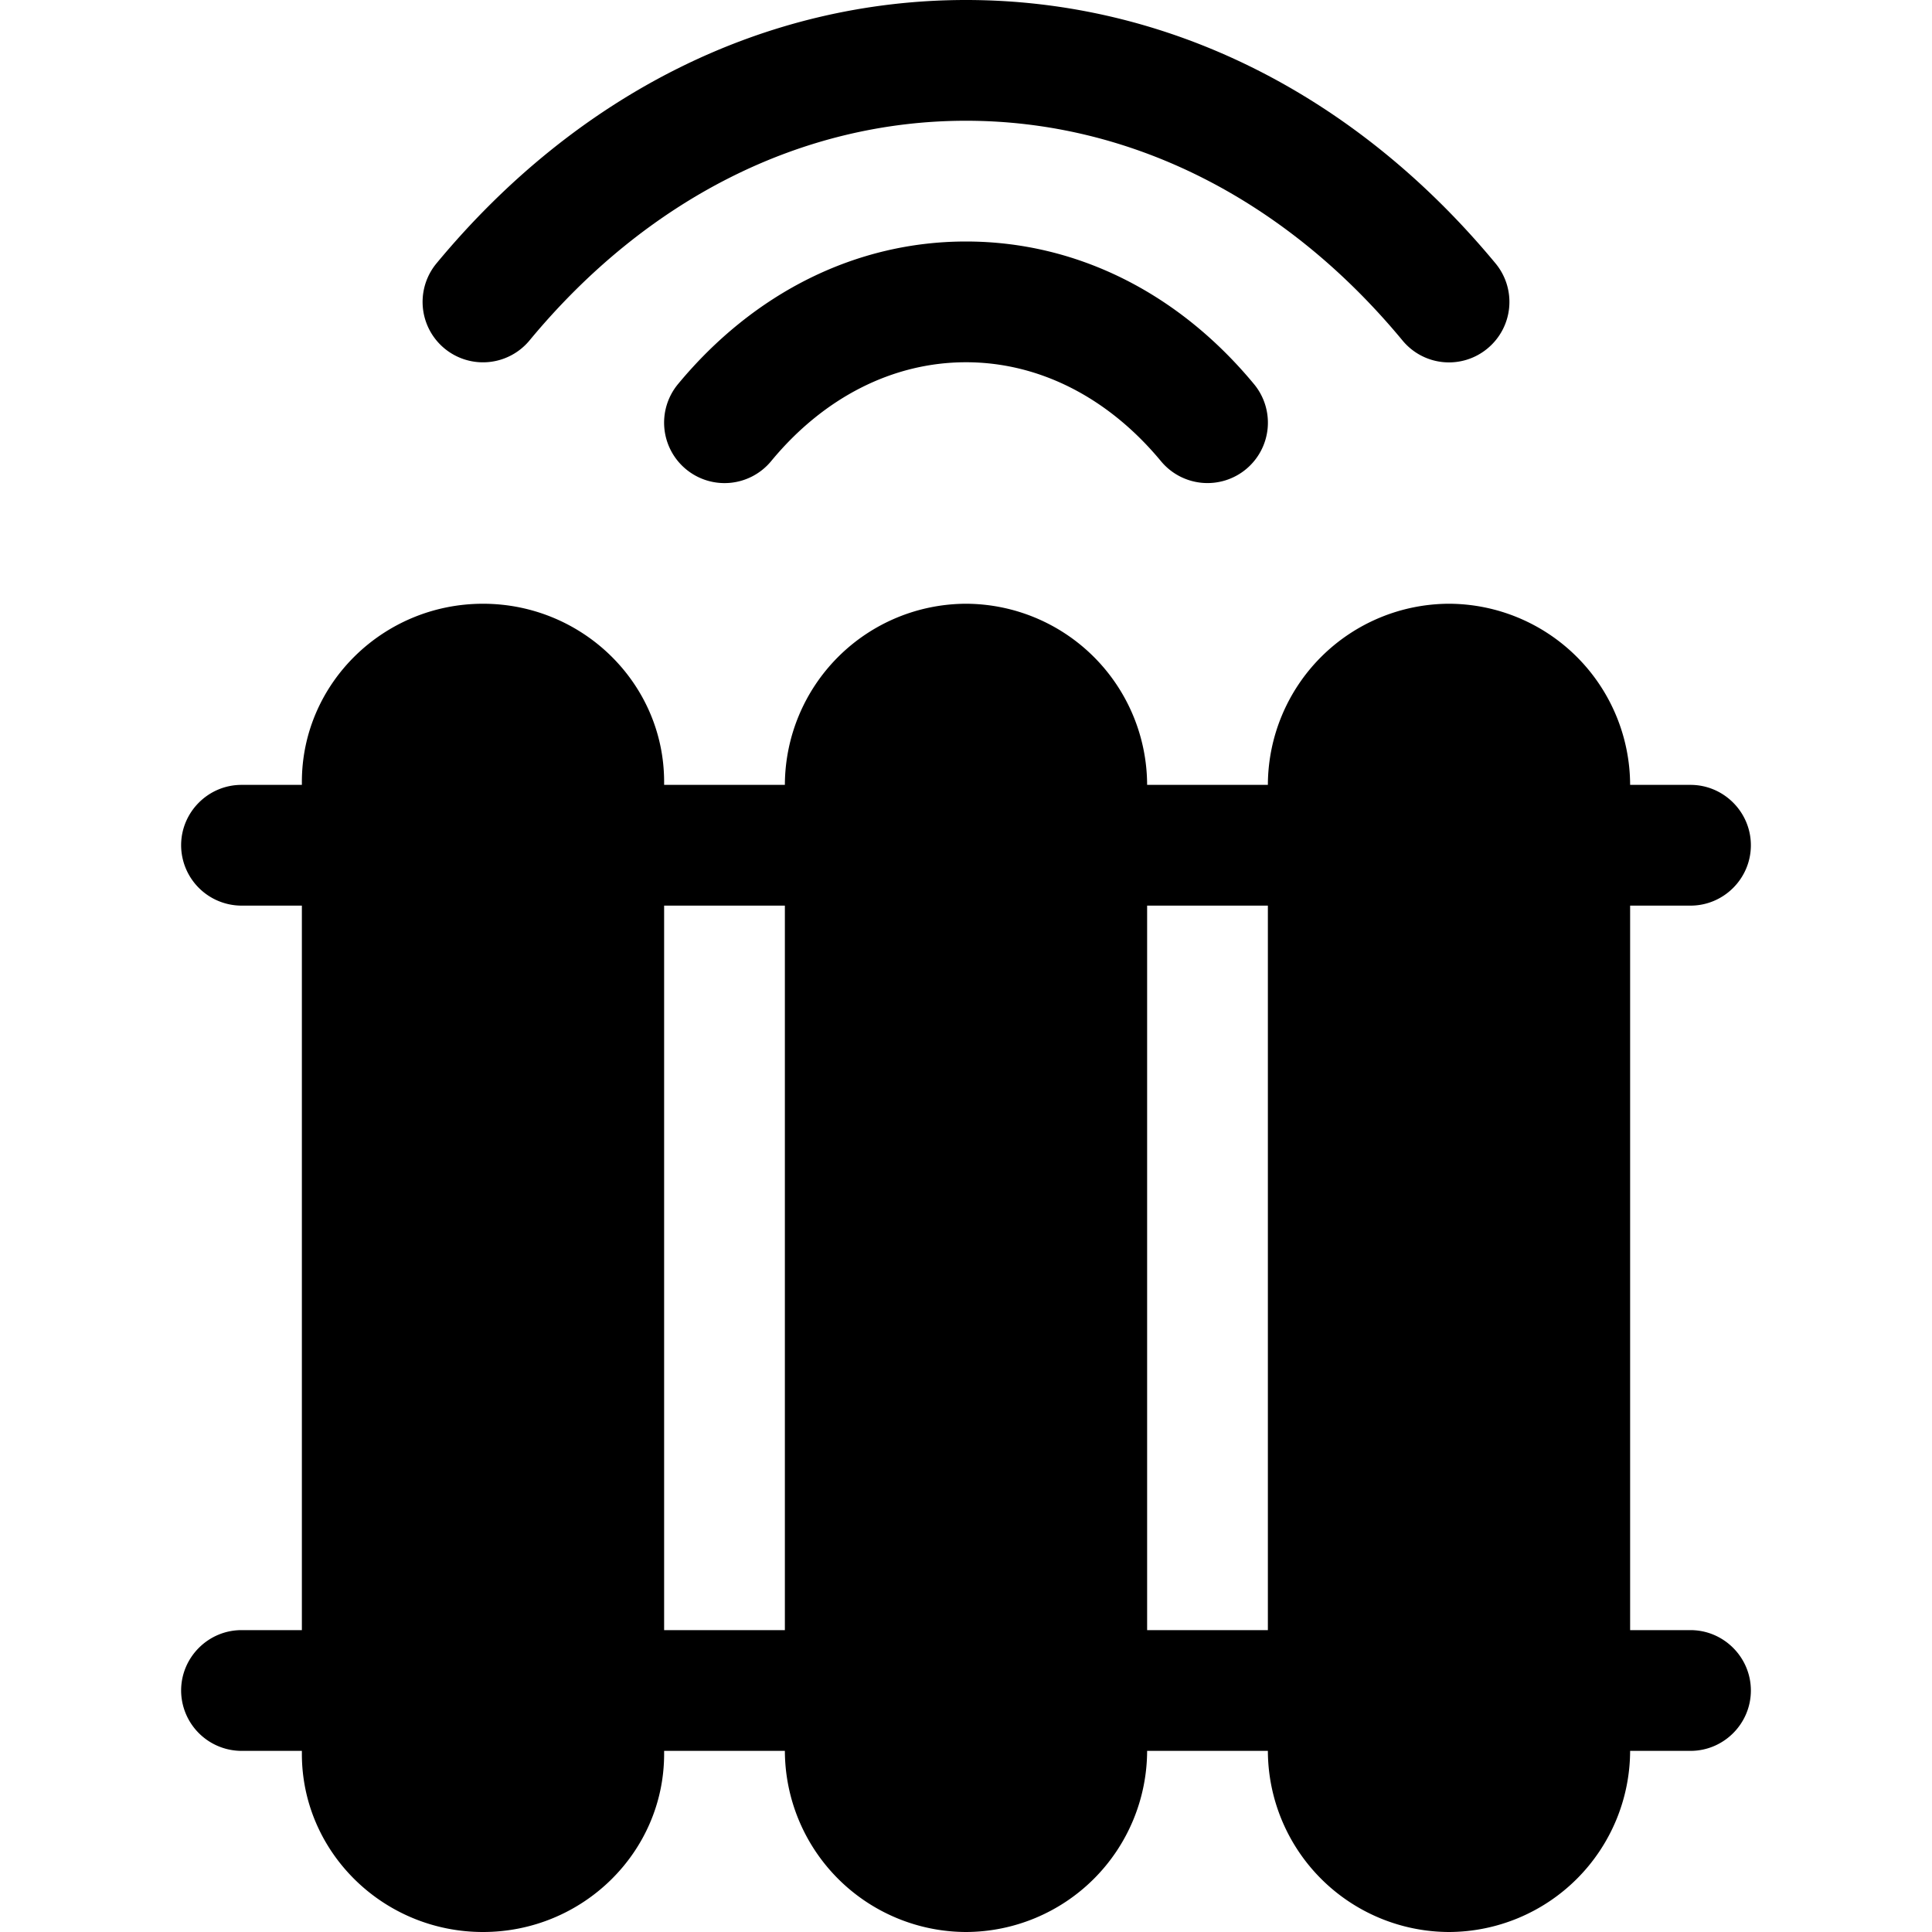 <svg width="24" height="24" viewBox="0 0 24 24" fill="none" xmlns="http://www.w3.org/2000/svg"><path fill-rule="evenodd" clip-rule="evenodd" d="M6.578 4.229C8.035 2.469 9.96 1.5 12 1.5c2.039 0 3.965.969 5.422 2.729a.748.748 0 0 0 1.056.1.75.75 0 0 0 .1-1.057C16.83 1.162 14.494 0 12 0 9.506 0 7.17 1.162 5.422 3.272a.75.75 0 1 0 1.156.957ZM12 3c-1.36 0-2.632.63-3.578 1.772a.75.75 0 0 0 1.157.957C10.233 4.936 11.093 4.5 12 4.5c.906 0 1.765.436 2.422 1.229a.75.75 0 0 0 1.156-.957C14.632 3.629 13.361 3 12 3Zm3.75 17.25h-1.5v-9h1.5v9Zm-6 0h-1.5v-9h1.5v9Zm10.5 0H21c.413 0 .75.338.75.75 0 .413-.337.75-.75.75h-.75A2.257 2.257 0 0 1 18 24a2.257 2.257 0 0 1-2.25-2.25h-1.5A2.257 2.257 0 0 1 12 24a2.257 2.257 0 0 1-2.25-2.25h-1.5v.038C8.25 23.01 7.237 24 6 24s-2.25-.99-2.25-2.212v-.038H3a.752.752 0 0 1-.75-.75c0-.412.337-.75.75-.75h.75v-9H3a.752.752 0 0 1-.75-.75c0-.412.337-.75.75-.75h.75v-.037C3.75 8.49 4.763 7.5 6 7.5s2.25.99 2.25 2.213v.037h1.5A2.257 2.257 0 0 1 12 7.5a2.257 2.257 0 0 1 2.25 2.25h1.5A2.257 2.257 0 0 1 18 7.5a2.257 2.257 0 0 1 2.25 2.25H21c.413 0 .75.338.75.75 0 .413-.337.75-.75.75h-.75v9Z" fill="currentColor"/></svg>